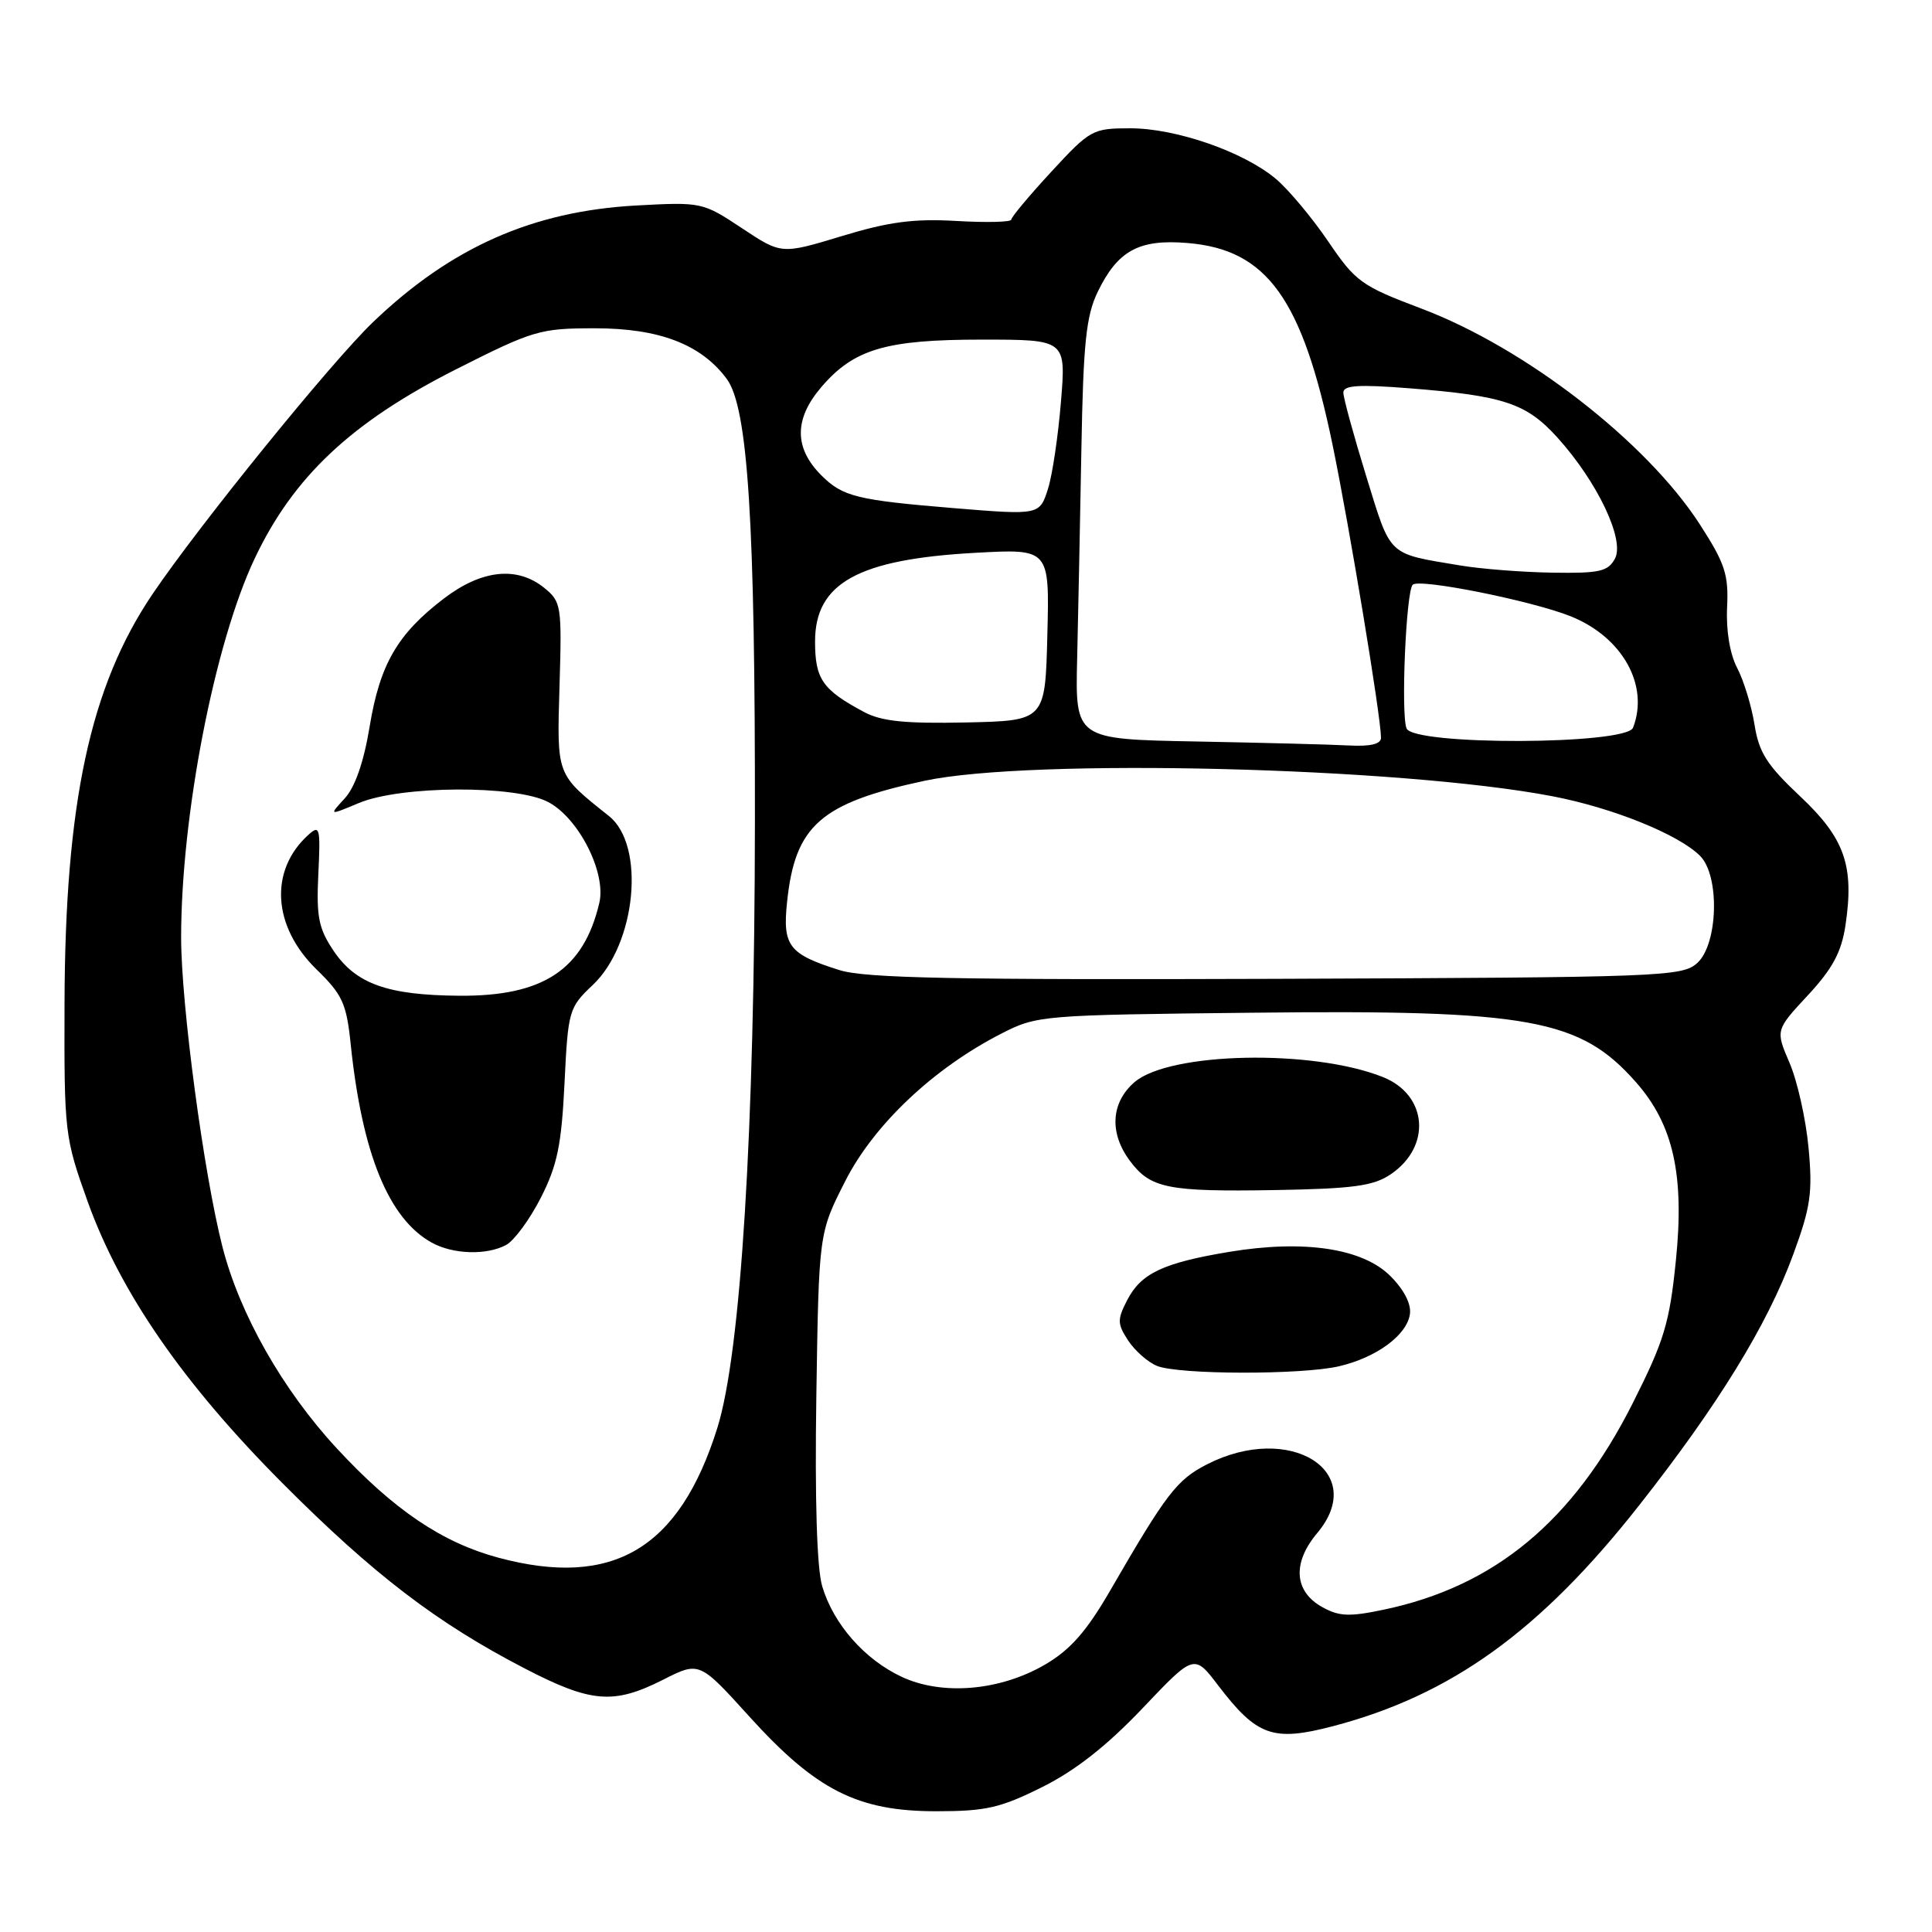 <?xml version="1.0" encoding="UTF-8" standalone="no"?>
<!DOCTYPE svg PUBLIC "-//W3C//DTD SVG 1.1//EN" "http://www.w3.org/Graphics/SVG/1.1/DTD/svg11.dtd" >
<svg xmlns="http://www.w3.org/2000/svg" xmlns:xlink="http://www.w3.org/1999/xlink" version="1.1" viewBox="0 0 256 256">
 <g >
 <path fill="currentColor"
d=" M 138.09 236.80 C 142.49 234.61 146.66 231.33 151.37 226.38 C 158.23 219.15 158.23 219.15 161.40 223.31 C 166.55 230.06 168.67 230.81 176.62 228.73 C 192.29 224.62 204.09 216.12 217.16 199.51 C 227.65 186.19 234.20 175.54 237.61 166.23 C 239.92 159.94 240.20 158.03 239.64 152.08 C 239.29 148.30 238.16 143.25 237.13 140.85 C 235.26 136.50 235.26 136.50 239.55 131.88 C 242.82 128.36 244.00 126.16 244.53 122.64 C 245.72 114.71 244.44 111.07 238.51 105.50 C 234.12 101.37 233.06 99.71 232.48 96.00 C 232.08 93.53 231.05 90.15 230.18 88.50 C 229.22 86.66 228.70 83.55 228.85 80.47 C 229.06 76.12 228.57 74.65 225.23 69.47 C 218.13 58.50 202.08 46.07 188.32 40.88 C 180.37 37.88 179.62 37.33 175.98 31.97 C 173.85 28.84 170.74 25.12 169.07 23.71 C 164.79 20.11 155.84 17.00 149.77 17.00 C 144.78 17.00 144.45 17.18 139.31 22.75 C 136.39 25.91 134.00 28.77 134.00 29.10 C 134.00 29.43 130.74 29.51 126.75 29.28 C 121.07 28.95 117.77 29.39 111.52 31.29 C 103.54 33.71 103.54 33.71 98.30 30.23 C 93.11 26.79 92.97 26.76 84.28 27.23 C 70.56 27.99 59.76 32.78 49.42 42.69 C 43.90 47.98 26.36 69.62 20.21 78.72 C 11.94 90.95 8.62 106.40 8.55 133.00 C 8.50 150.10 8.57 150.70 11.60 159.17 C 15.94 171.27 24.28 183.34 37.47 196.57 C 49.48 208.62 57.91 215.07 69.57 221.10 C 78.35 225.65 81.32 225.88 87.87 222.57 C 92.67 220.14 92.67 220.14 99.30 227.46 C 108.13 237.21 113.64 240.00 124.04 240.00 C 130.63 240.00 132.56 239.56 138.09 236.80 Z  M 119.46 222.18 C 114.55 219.88 110.43 215.19 108.95 210.20 C 108.24 207.83 107.96 198.74 108.17 184.94 C 108.50 163.39 108.50 163.39 111.99 156.52 C 115.80 149.01 123.70 141.55 132.70 136.95 C 137.41 134.54 138.02 134.49 166.00 134.19 C 202.75 133.78 209.40 135.00 216.82 143.45 C 221.73 149.04 223.22 155.73 222.06 167.05 C 221.22 175.33 220.51 177.67 216.34 185.94 C 208.45 201.58 198.04 210.21 183.35 213.29 C 178.80 214.25 177.42 214.19 175.19 212.94 C 171.47 210.86 171.22 207.09 174.53 203.15 C 181.39 194.99 170.92 188.43 159.96 194.02 C 155.94 196.07 154.57 197.86 147.12 210.73 C 143.98 216.16 141.84 218.59 138.52 220.54 C 132.54 224.05 124.84 224.71 119.46 222.18 Z  M 177.42 181.04 C 182.37 179.89 186.41 176.93 186.82 174.14 C 187.02 172.80 186.05 170.90 184.24 169.09 C 180.57 165.41 172.81 164.24 162.93 165.87 C 154.14 167.33 151.20 168.71 149.36 172.27 C 148.03 174.85 148.04 175.41 149.49 177.63 C 150.39 178.99 152.10 180.50 153.31 180.99 C 156.21 182.16 172.46 182.19 177.42 181.04 Z  M 184.26 155.61 C 189.71 151.94 189.18 145.09 183.25 142.72 C 173.97 139.00 154.98 139.39 150.33 143.39 C 147.20 146.09 146.96 150.13 149.72 153.82 C 152.44 157.47 154.71 157.93 169.00 157.69 C 179.29 157.51 181.99 157.15 184.26 155.61 Z  M 66.03 206.40 C 58.57 204.39 52.17 200.06 44.63 191.92 C 37.46 184.17 31.76 174.14 29.48 165.23 C 27.00 155.54 24.01 133.18 24.00 124.24 C 24.00 108.05 28.42 85.26 33.75 74.00 C 38.87 63.18 46.55 55.96 60.38 48.96 C 70.67 43.76 71.55 43.50 78.84 43.50 C 87.35 43.50 92.88 45.62 96.28 50.18 C 99.11 53.97 100.07 69.02 100.03 109.00 C 99.99 149.88 98.17 179.25 95.05 189.21 C 90.02 205.25 81.20 210.47 66.03 206.40 Z  M 67.07 164.96 C 68.13 164.39 70.20 161.58 71.66 158.71 C 73.84 154.43 74.40 151.73 74.80 143.55 C 75.27 133.88 75.38 133.51 78.54 130.52 C 84.30 125.09 85.56 112.00 80.69 108.13 C 73.66 102.53 73.79 102.86 74.14 90.85 C 74.46 80.27 74.37 79.72 72.12 77.90 C 68.53 74.99 63.84 75.48 58.84 79.29 C 52.67 83.99 50.34 88.01 48.98 96.27 C 48.21 100.95 47.05 104.30 45.68 105.79 C 43.58 108.07 43.58 108.07 47.54 106.41 C 53.09 104.08 68.35 104.00 72.65 106.28 C 76.70 108.42 80.36 115.66 79.41 119.65 C 77.33 128.49 71.99 132.03 60.85 131.94 C 51.35 131.87 47.16 130.37 44.21 126.00 C 42.21 123.02 41.91 121.50 42.18 115.82 C 42.48 109.64 42.37 109.25 40.84 110.64 C 35.66 115.34 36.11 122.75 41.92 128.43 C 45.38 131.80 45.91 132.95 46.47 138.37 C 47.98 152.88 51.50 161.49 57.20 164.65 C 60.01 166.21 64.47 166.36 67.07 164.96 Z  M 111.22 128.54 C 104.52 126.43 103.68 125.34 104.29 119.53 C 105.34 109.39 108.72 106.41 122.50 103.46 C 136.60 100.44 185.48 101.64 205.67 105.50 C 213.68 107.03 222.42 110.56 225.27 113.41 C 227.90 116.04 227.66 125.09 224.90 127.60 C 222.89 129.41 220.35 129.51 169.15 129.70 C 126.46 129.85 114.63 129.62 111.22 128.54 Z  M 158.48 98.25 C 142.47 97.95 142.47 97.95 142.73 87.23 C 142.87 81.33 143.12 68.85 143.29 59.50 C 143.54 45.43 143.92 41.84 145.45 38.68 C 148.10 33.20 150.92 31.66 157.35 32.20 C 167.90 33.07 172.56 39.55 176.57 58.93 C 178.81 69.79 182.97 94.89 182.99 97.75 C 183.00 98.59 181.61 98.93 178.75 98.78 C 176.41 98.65 167.29 98.42 158.48 98.25 Z  M 186.37 96.51 C 185.61 94.54 186.31 78.36 187.19 77.48 C 188.05 76.61 202.93 79.59 208.12 81.66 C 214.97 84.41 218.55 90.79 216.39 96.42 C 215.51 98.71 187.24 98.80 186.37 96.51 Z  M 114.50 94.35 C 108.98 91.40 108.00 89.99 108.00 85.00 C 108.00 77.26 113.71 74.10 129.26 73.25 C 139.07 72.71 139.07 72.71 138.78 84.10 C 138.50 95.50 138.50 95.50 128.00 95.73 C 119.95 95.90 116.80 95.58 114.50 94.35 Z  M 193.51 74.93 C 183.75 73.30 184.36 73.87 181.04 63.13 C 179.37 57.71 178.00 52.71 178.00 52.02 C 178.00 51.05 180.02 50.92 186.75 51.45 C 199.27 52.44 202.25 53.43 206.36 57.97 C 211.67 63.85 215.32 71.53 213.99 74.02 C 213.07 75.73 211.95 75.98 205.71 75.88 C 201.75 75.82 196.26 75.39 193.51 74.93 Z  M 126.50 67.34 C 113.52 66.27 111.66 65.81 108.83 62.98 C 105.21 59.36 105.21 55.52 108.83 51.29 C 113.15 46.25 117.37 45.00 130.10 45.00 C 141.26 45.00 141.26 45.00 140.58 53.25 C 140.21 57.79 139.44 62.96 138.87 64.75 C 137.76 68.25 137.74 68.26 126.50 67.34 Z "/>
</g>
</svg>